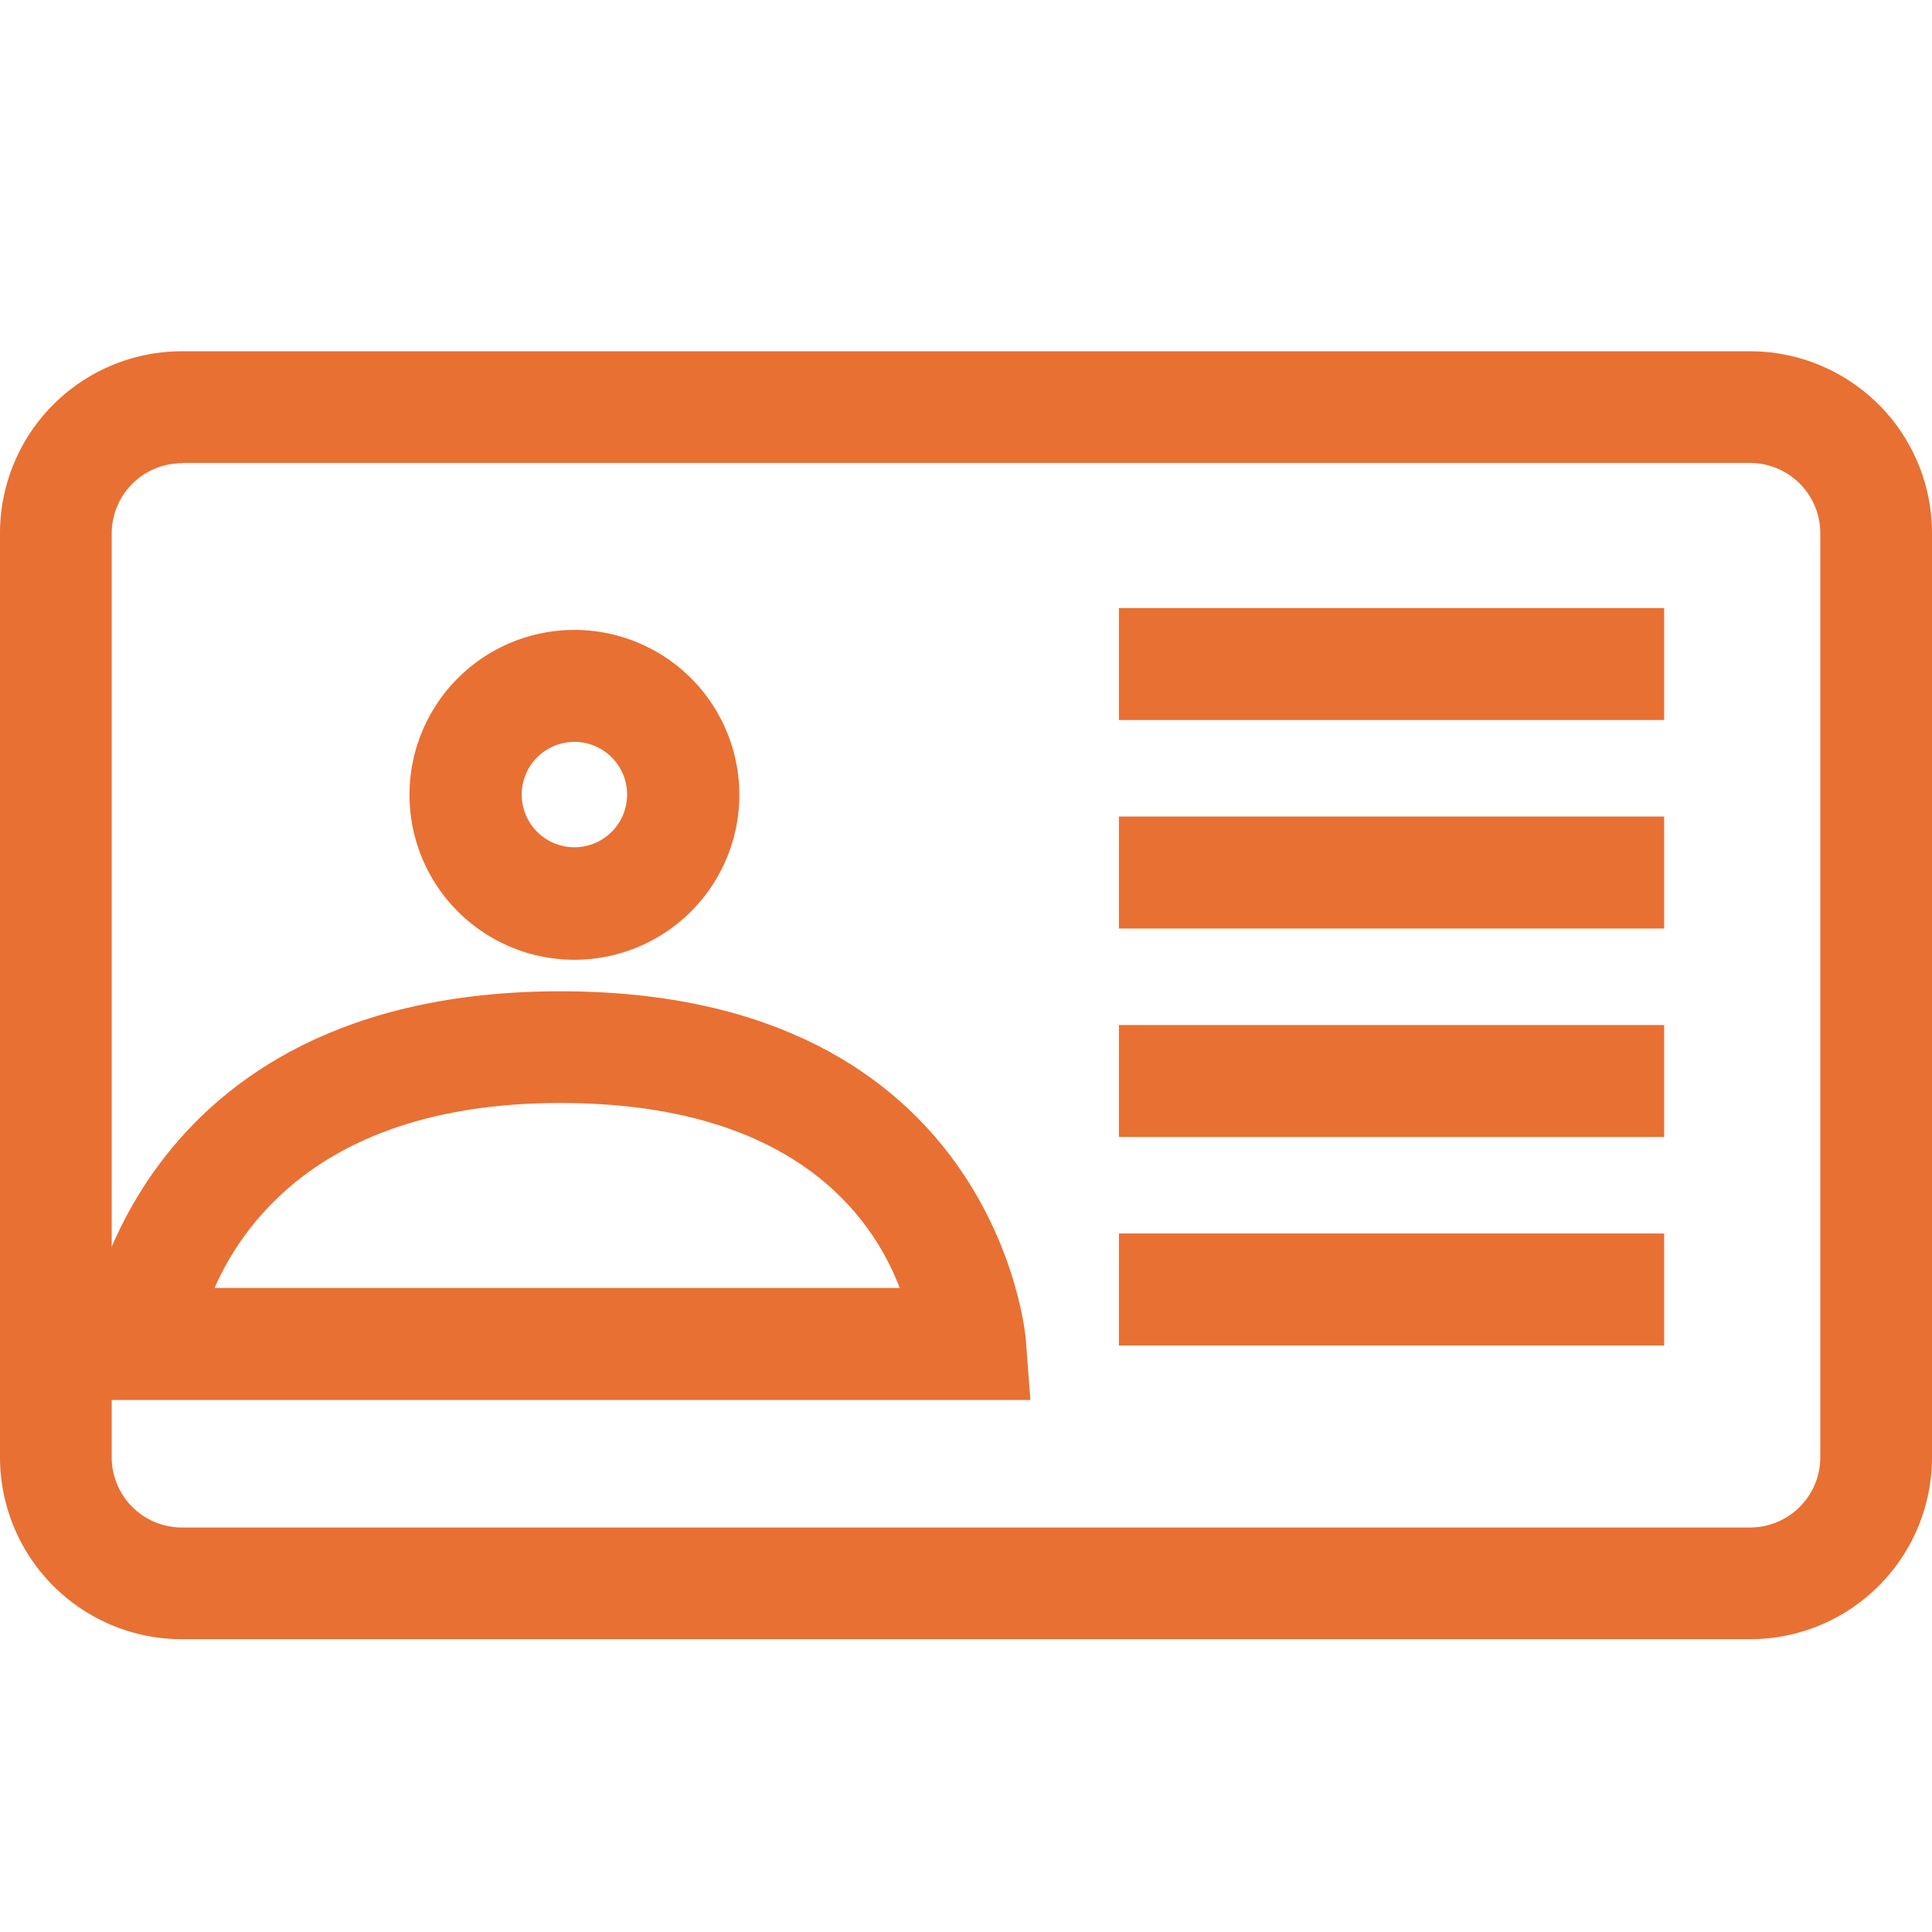 <svg xmlns="http://www.w3.org/2000/svg" xmlns:xlink="http://www.w3.org/1999/xlink" width="22" height="22" viewBox="0 0 22 22"><defs><clipPath id="b"><rect width="22" height="22"/></clipPath></defs><g id="a" clip-path="url(#b)"><g transform="translate(-344 -165)"><path d="M2.072,1.275a.8.8,0,0,0-.8.8V12.594a.8.8,0,0,0,.8.8H19.928a.8.8,0,0,0,.8-.8V2.072a.8.8,0,0,0-.8-.8H2.072M2.072,0H19.928A2.072,2.072,0,0,1,22,2.072V12.594a2.072,2.072,0,0,1-2.072,2.072H2.072A2.072,2.072,0,0,1,0,12.594V2.072A2.072,2.072,0,0,1,2.072,0Z" transform="translate(344 169)" fill="#e87033"/><path d="M1.878,1.275a.6.6,0,1,0,.6.6.6.6,0,0,0-.6-.6M1.878,0A1.878,1.878,0,1,1,0,1.878,1.878,1.878,0,0,1,1.878,0Z" transform="translate(348.663 172.173)" fill="#e87033"/><path d="M8922.4-4429.335h-10.838l.072-.7c0-.04.466-3.954,5.415-3.954,4.97,0,5.3,3.937,5.3,3.977Zm-9.288-1.276h7.8c-.318-.834-1.234-2.106-3.863-2.106C8914.46-4432.718,8913.478-4431.445,8913.11-4430.611Z" transform="translate(-8566.667 4610.277)" fill="#e87033"/><path d="M6.209-2.725H0V-4H6.209Z" transform="translate(356.741 178.298)" fill="#e87033"/><path d="M6.209-2.725H0V-4H6.209Z" transform="translate(356.741 180.672)" fill="#e87033"/><path d="M6.209-2.725H0V-4H6.209Z" transform="translate(356.741 183.046)" fill="#e87033"/><path d="M6.209-2.725H0V-4H6.209Z" transform="translate(356.741 175.924)" fill="#e87033"/></g></g></svg>